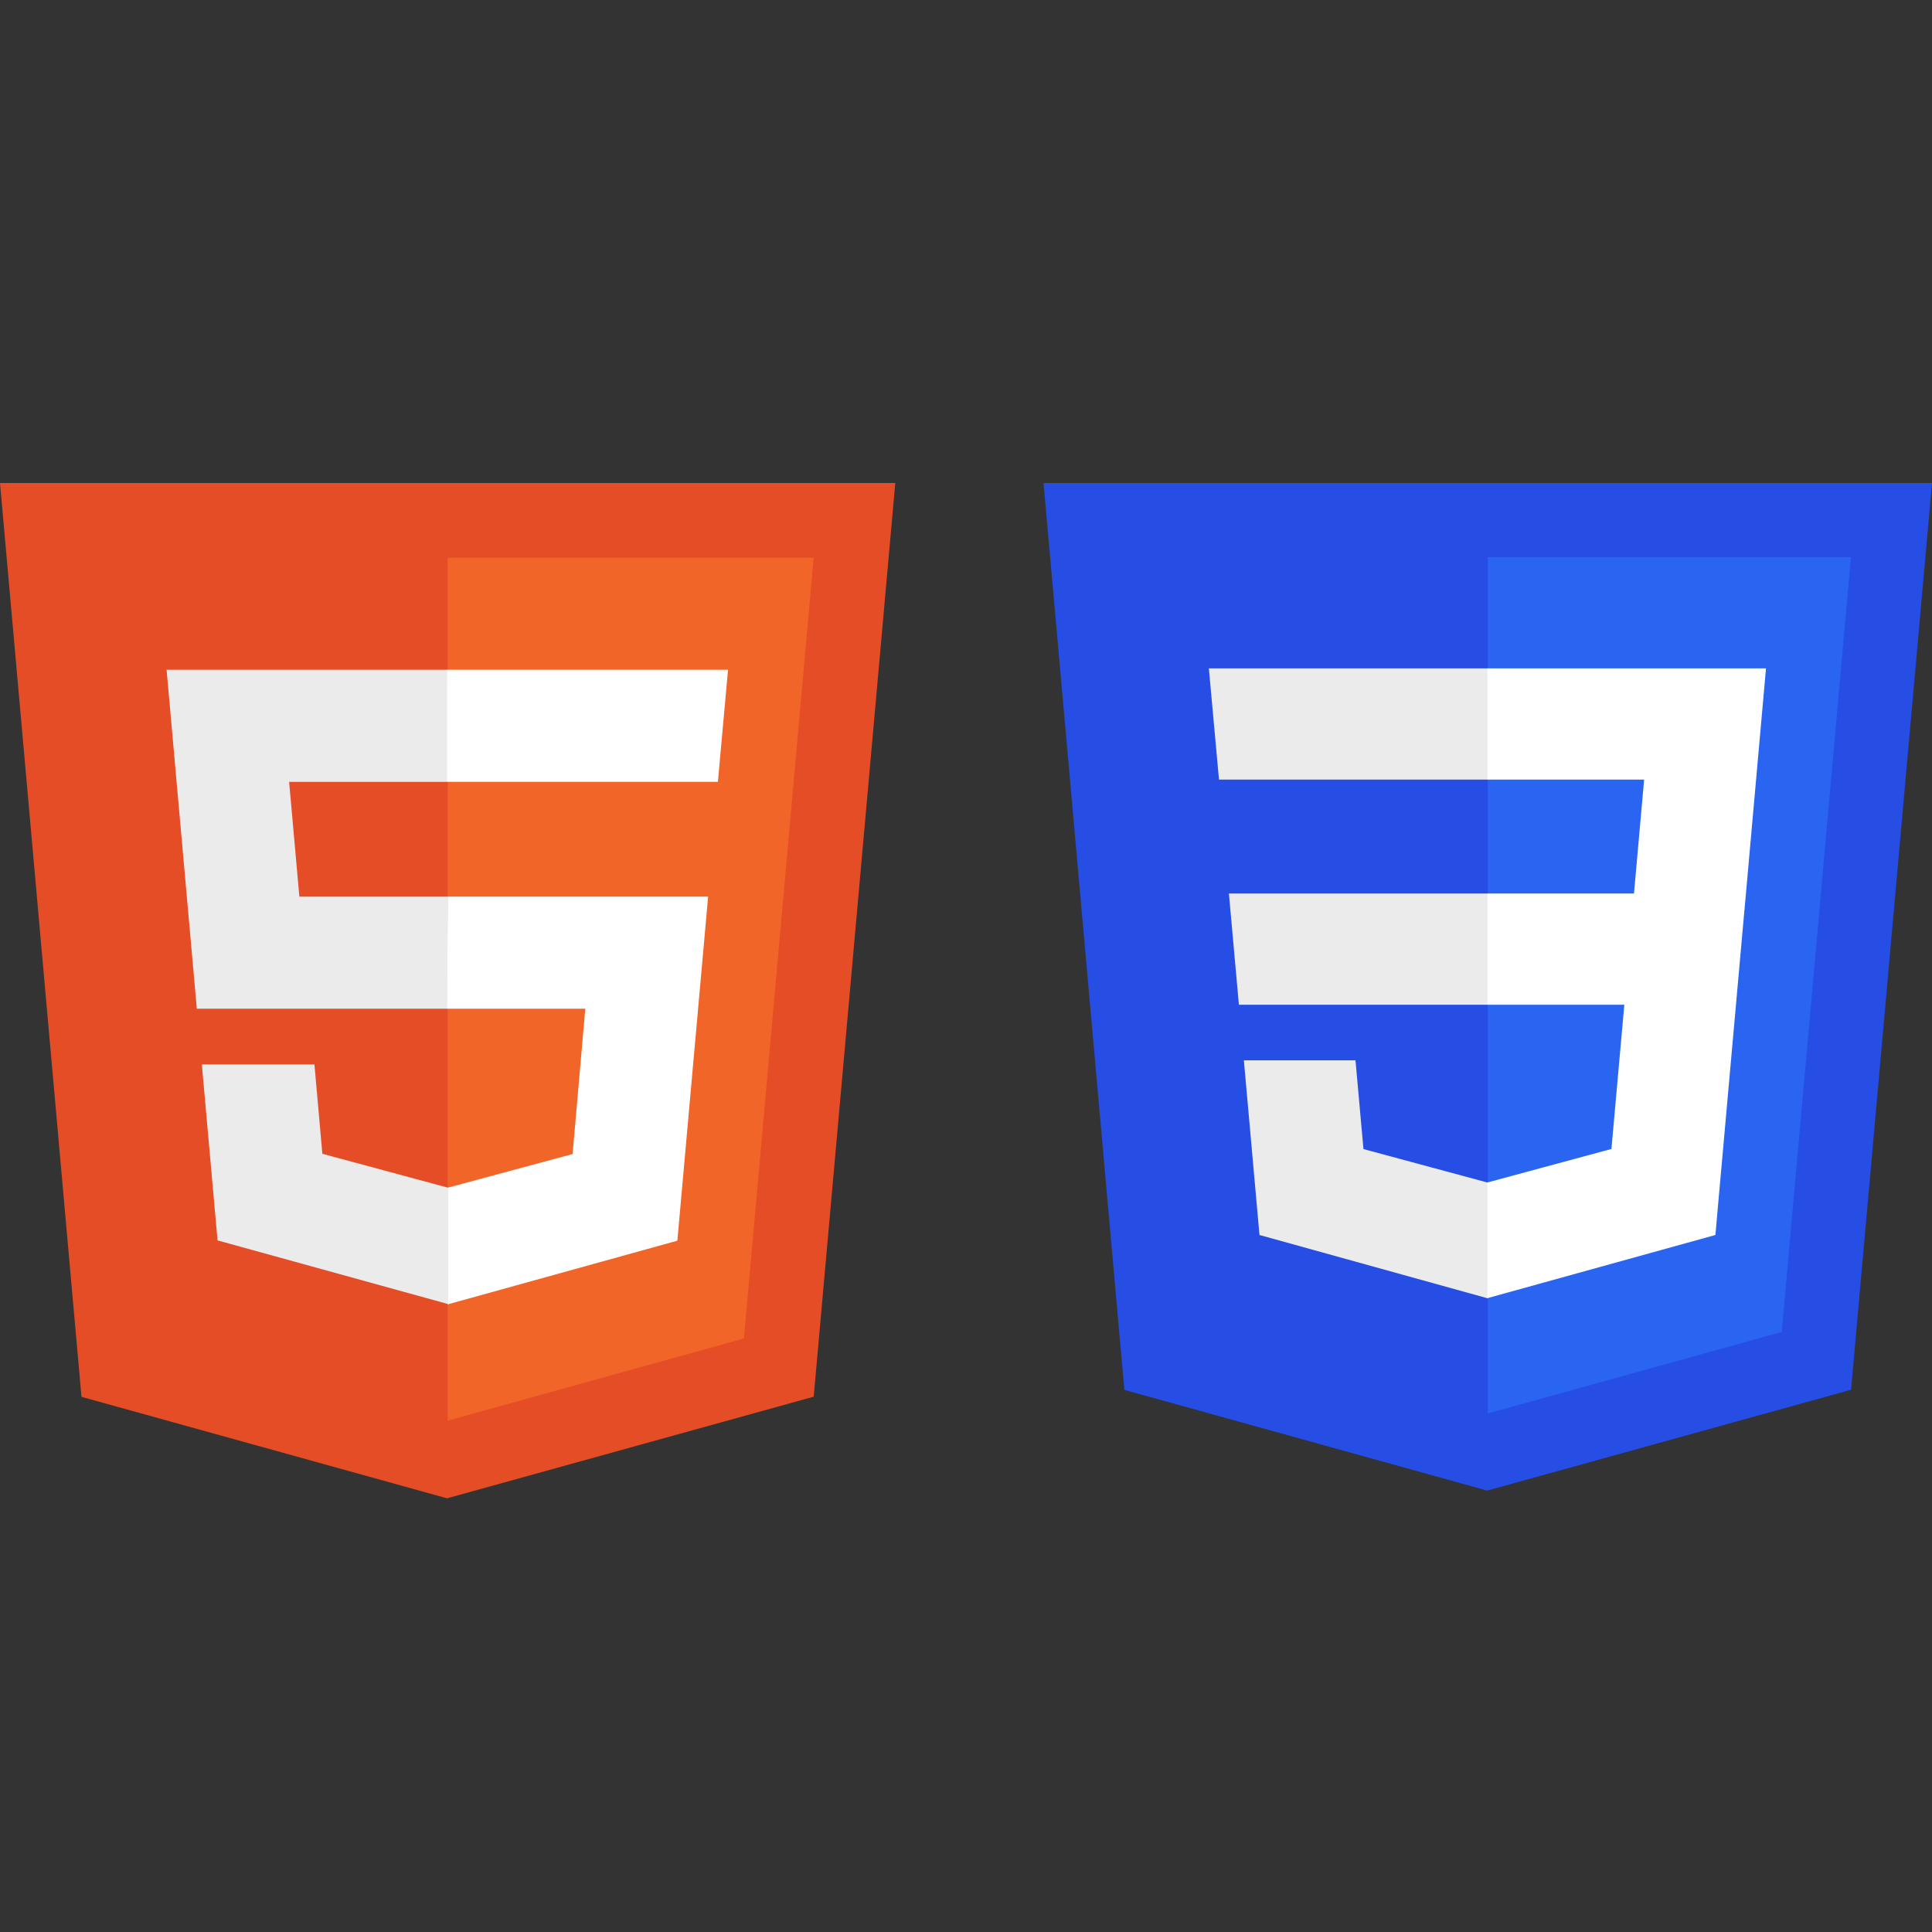 <svg width="40" height="40" viewBox="0 0 40 40" fill="none" xmlns="http://www.w3.org/2000/svg">
<rect x="0" y="0" width="40" height="40" fill="#333333" stroke="none"/>
<g clip-path="url(#clip0_852_1148)">
<path d="M1.687 28.92L0 10H18.536L16.847 28.917L9.256 31.021L1.687 28.92Z" fill="#E44D26"/>
<path d="M15.402 27.712L16.846 11.547H9.269V29.413L15.402 27.712Z" fill="#F16529"/>
<path d="M9.26 13.867H3.449L4.075 20.884H9.268V18.564H6.198L5.986 16.188H9.268V13.867H9.26ZM9.268 24.583L9.258 24.585L6.674 23.888L6.51 22.037H4.179L4.504 25.681L9.258 26.994L9.268 26.991V24.583Z" fill="#EBEBEB"/>
<path d="M9.26 20.884H12.118L11.855 23.893L9.267 24.591V27.006L14.024 25.687L14.661 18.563H9.268L9.26 20.884ZM15.017 14.49L15.073 13.867H9.259V16.187H14.864L14.91 15.666L15.017 14.49Z" fill="white"/>
<path d="M23.279 28.776L21.605 10H40L38.324 28.773L30.791 30.861L23.279 28.776Z" fill="#264DE4"/>
<path d="M36.889 27.577L38.322 11.535H30.803V29.265L36.889 27.577Z" fill="#2965F1"/>
<path d="M25.443 18.499L25.65 20.802H30.803V18.499H25.443Z" fill="#EBEBEB"/>
<path d="M25.238 16.141H30.803V13.838H30.795H25.028L25.238 16.141Z" fill="#EBEBEB"/>
<path d="M30.793 26.878L30.803 26.875V24.48L30.793 24.482L28.229 23.79L28.064 21.953H26.818H25.753L26.076 25.569L30.793 26.878Z" fill="#EBEBEB"/>
<path d="M36.563 13.838H30.795V16.141H34.04L33.83 18.499H30.795V20.802H33.63L33.363 23.788L30.795 24.482V26.877L35.516 25.569L35.55 25.18L36.092 19.117L36.148 18.499L36.563 13.838Z" fill="white"/>
</g>
<defs>
<clipPath id="clip0_852_1148">
<rect width="40" height="40" fill="white"/>
</clipPath>
</defs>
</svg>
